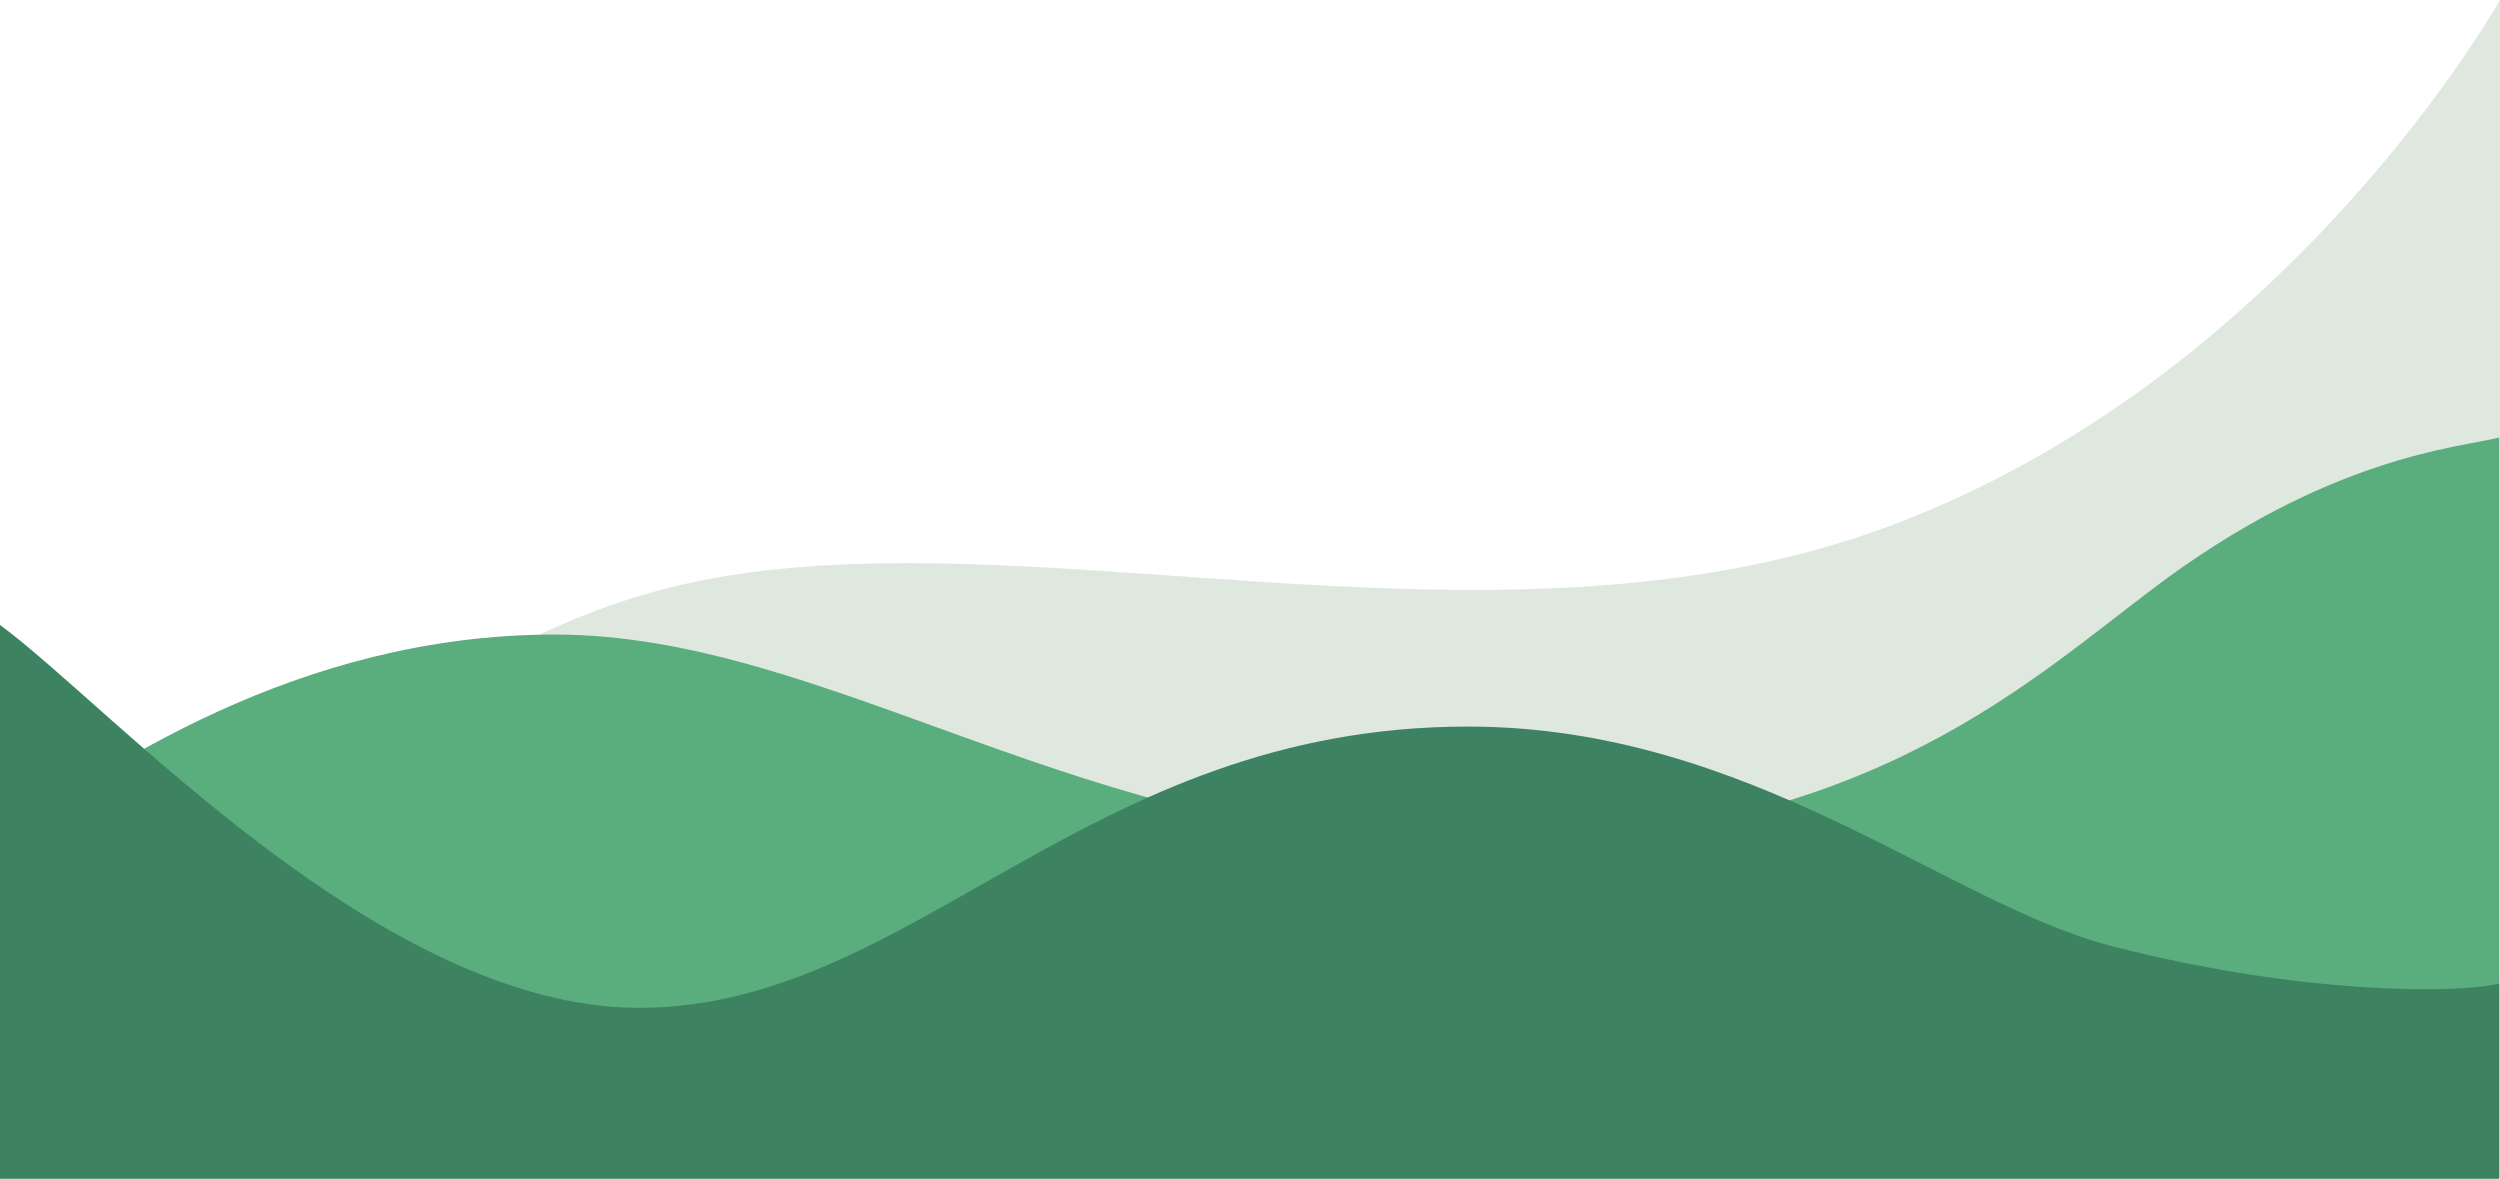 <svg width="1440" height="679" viewBox="0 0 1440 679" fill="none" xmlns="http://www.w3.org/2000/svg">
<path d="M385.5 338.5C191.5 387 19.5 604.5 0 678.5H1440V0C1440 0 1318 218 1087 303.5C856 389 579.5 290 385.5 338.5Z" fill="#DFE8DE"/>
<path d="M319.5 365.5C170.5 365.5 58.167 444 0 484V678.5H1439.5V252C1416 258 1340.92 262.63 1239.5 339.5C1161 399 1067 486.5 846 486.5C625 486.5 477.5 365.5 319.5 365.5Z" fill="#5AAD7D"/>
<path d="M368 580.5C219 580.5 63 406 0 360V679H1439.5V566.5C1416 572.5 1325 573 1216.5 545C1121.12 520.387 1008 418.5 845.5 418.5C624.5 418.5 526 580.5 368 580.5Z" fill="#3D8361"/>
</svg>
